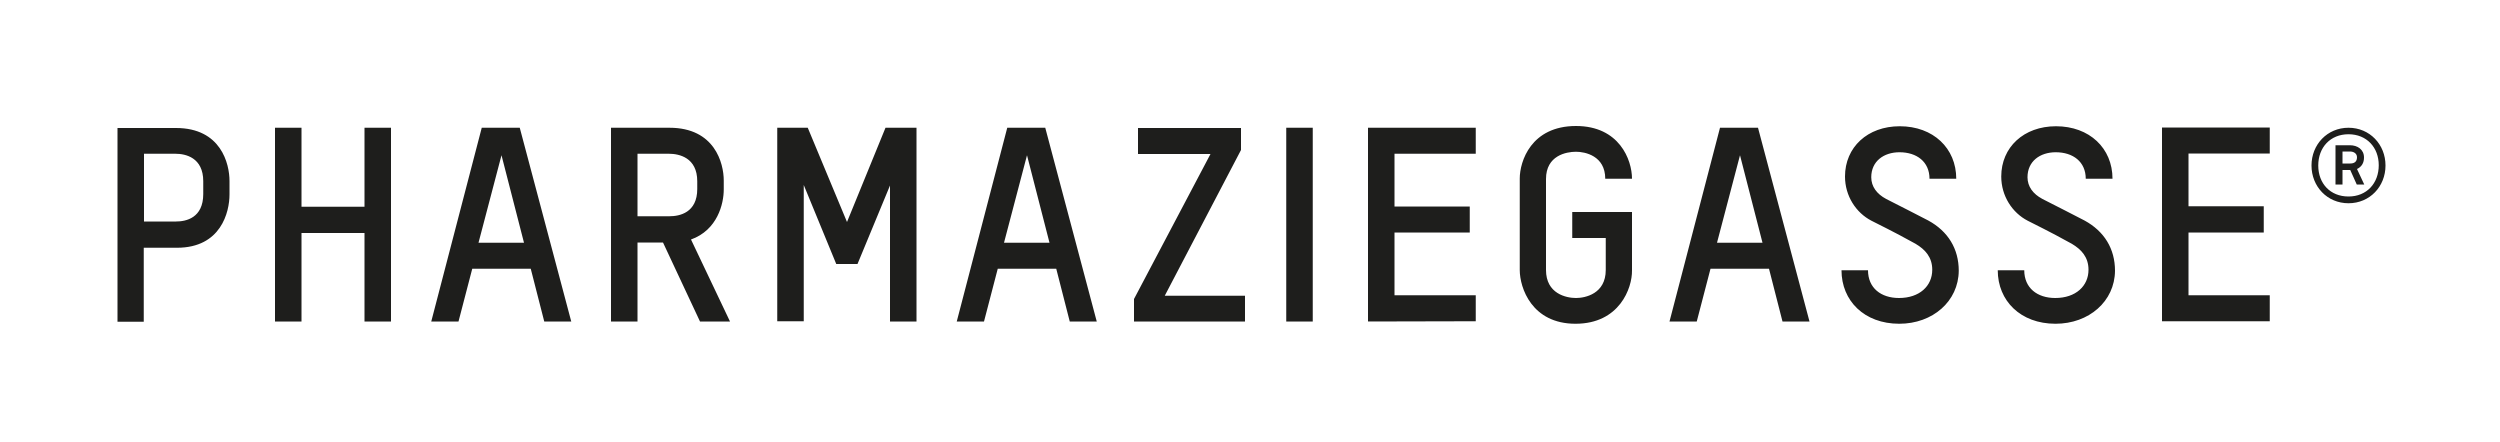 <?xml version="1.0" encoding="UTF-8" standalone="no"?>
<!DOCTYPE svg PUBLIC "-//W3C//DTD SVG 20010904//EN"
              "http://www.w3.org/TR/2001/REC-SVG-20010904/DTD/svg10.dtd">

<svg id="Ebene_1"
     xmlns="http://www.w3.org/2000/svg"
     xmlns:xlink="http://www.w3.org/1999/xlink"
     x="0px"
     y="0px"
     viewBox="0 0 1000 177"
     xml:space="preserve"
     class="img-fluid w-100 mb-4"
     style="max-height: 150px;">
     <style type="text/css">
	    .st1{fill:#1E1E1C;}
      </style>
     <g>
  <path class="st1"
        d="M 70.80,99.10
           C 70.80,99.10 57.50,99.10 57.50,99.10
             57.50,99.10 57.50,128.70 57.50,128.70
             57.50,128.70 47.00,128.70 47.00,128.70
             47.00,128.70 47.00,51.20 47.00,51.20
             47.00,51.20 70.40,51.20 70.40,51.20
             88.40,51.20 91.80,65.50 91.80,72.40
             91.80,72.40 91.80,77.80 91.80,77.80
             91.80,84.80 88.40,99.10 70.80,99.10 Z
           M 81.30,72.50
           C 81.30,63.00 74.20,61.50 70.20,61.50
             70.20,61.50 57.60,61.50 57.60,61.50
             57.60,61.50 57.60,88.60 57.60,88.60
             57.60,88.60 70.40,88.60 70.40,88.60
             74.40,88.60 81.30,87.20 81.30,77.60
             81.30,77.60 81.30,72.50 81.30,72.50
             81.30,72.50 81.30,72.50 81.30,72.50 Z
           M 145.80,128.60
           C 145.80,128.60 145.80,93.20 145.80,93.20
             145.80,93.20 120.60,93.20 120.60,93.20
             120.60,93.20 120.60,128.60 120.60,128.60
             120.60,128.60 110.00,128.60 110.00,128.60
             110.00,128.60 110.00,51.10 110.00,51.10
             110.00,51.10 120.60,51.10 120.60,51.10
             120.60,51.10 120.60,82.70 120.60,82.70
             120.60,82.70 145.80,82.70 145.80,82.70
             145.80,82.70 145.80,51.10 145.80,51.10
             145.80,51.10 156.40,51.10 156.40,51.10
             156.40,51.10 156.40,128.60 156.40,128.60
             156.40,128.60 145.80,128.60 145.80,128.60 Z
           M 217.70,128.60
           C 217.70,128.60 212.30,107.50 212.30,107.50
             212.30,107.50 188.90,107.50 188.90,107.50
             188.90,107.50 183.40,128.60 183.40,128.60
             183.40,128.60 172.50,128.60 172.50,128.60
             172.50,128.60 192.70,51.10 192.70,51.10
             192.70,51.10 207.90,51.10 207.90,51.10
             207.90,51.10 228.50,128.60 228.50,128.60
             228.50,128.60 217.70,128.60 217.70,128.60 Z
           M 200.60,62.10
           C 200.60,62.10 191.40,97.10 191.40,97.10
             191.40,97.10 209.60,97.10 209.60,97.10
             209.60,97.10 200.60,62.10 200.60,62.10 Z
           M 280.00,128.60
           C 280.00,128.60 265.20,97.00 265.20,97.00
             265.20,97.00 255.00,97.00 255.00,97.00
             255.00,97.00 255.00,128.60 255.00,128.60
             255.00,128.60 244.40,128.60 244.40,128.60
             244.40,128.60 244.40,51.10 244.40,51.10
             244.40,51.10 267.80,51.10 267.80,51.10
             285.90,51.10 289.50,65.30 289.50,72.20
             289.50,72.20 289.50,75.80 289.50,75.80
             289.50,81.50 287.00,92.00 276.40,95.80
             276.40,95.80 292.00,128.60 292.00,128.60
             292.00,128.60 280.00,128.60 280.00,128.60 Z
           M 278.90,72.50
           C 278.90,63.00 271.60,61.50 267.60,61.50
             267.60,61.50 255.00,61.50 255.00,61.50
             255.00,61.50 255.00,86.50 255.00,86.50
             255.00,86.50 267.80,86.50 267.80,86.50
             271.80,86.50 278.90,85.10 278.90,75.60
             278.90,75.60 278.90,72.50 278.90,72.50
             278.90,72.50 278.90,72.50 278.90,72.50 Z
           M 310.90,128.60
           C 310.90,128.60 310.90,51.10 310.90,51.10
             310.90,51.10 323.10,51.10 323.10,51.10
             323.10,51.10 338.80,88.80 338.80,88.80
             338.80,88.80 354.20,51.10 354.20,51.10
             354.20,51.10 366.60,51.10 366.60,51.10
             366.60,51.10 366.60,128.60 366.60,128.60
             366.60,128.60 356.00,128.60 356.00,128.60
             356.00,128.60 356.00,74.20 356.00,74.20
             356.00,74.20 343.00,105.60 343.00,105.60
             343.00,105.60 334.50,105.60 334.50,105.60
             334.50,105.60 321.50,74.00 321.50,74.00
             321.50,74.00 321.50,128.50 321.50,128.50
             321.50,128.50 310.90,128.50 310.90,128.50
             310.90,128.50 310.90,128.60 310.90,128.60 Z
           M 427.90,128.60
           C 427.90,128.60 422.50,107.50 422.50,107.50
             422.50,107.50 399.10,107.50 399.10,107.50
             399.10,107.50 393.60,128.60 393.60,128.60
             393.60,128.60 382.70,128.60 382.70,128.60
             382.70,128.60 402.90,51.10 402.90,51.10
             402.90,51.10 418.10,51.10 418.10,51.10
             418.10,51.10 438.70,128.60 438.70,128.60
             438.70,128.60 427.90,128.60 427.90,128.60 Z
           M 410.80,62.10
           C 410.80,62.10 401.60,97.10 401.60,97.10
             401.60,97.10 419.80,97.10 419.80,97.10
             419.80,97.10 410.80,62.10 410.80,62.10 Z
           M 453.60,128.60
           C 453.60,128.60 453.60,119.60 453.60,119.60
             453.60,119.60 484.20,61.60 484.20,61.60
             484.20,61.60 455.20,61.60 455.20,61.60
             455.20,61.60 455.20,51.20 455.20,51.20
             455.20,51.20 496.40,51.20 496.40,51.20
             496.40,51.20 496.40,60.00 496.40,60.00
             496.40,60.00 465.90,118.30 465.90,118.30
             465.90,118.30 498.00,118.30 498.00,118.30
             498.00,118.30 498.00,128.60 498.00,128.60
             498.00,128.60 453.60,128.60 453.60,128.60 Z
           M 525.10,51.10
           C 525.10,51.10 525.10,128.60 525.10,128.60
             525.10,128.60 514.50,128.60 514.50,128.60
             514.50,128.60 514.50,51.10 514.50,51.10
             514.50,51.10 525.10,51.10 525.10,51.10 Z
           M 547.20,128.60
           C 547.20,128.60 547.20,51.10 547.20,51.10
             547.20,51.10 590.30,51.10 590.30,51.10
             590.30,51.10 590.30,61.50 590.30,61.50
             590.30,61.50 557.80,61.50 557.80,61.50
             557.80,61.50 557.80,82.60 557.80,82.60
             557.80,82.60 587.90,82.60 587.90,82.60
             587.90,82.60 587.90,93.00 587.90,93.00
             587.90,93.00 557.80,93.00 557.80,93.00
             557.80,93.00 557.80,118.10 557.80,118.10
             557.80,118.10 590.30,118.10 590.30,118.10
             590.30,118.10 590.30,128.50 590.30,128.50
             590.30,128.50 547.20,128.60 547.20,128.60 Z
           M 630.20,129.50
           C 612.70,129.50 607.90,115.10 607.90,108.00
             607.90,108.00 607.90,71.40 607.90,71.40
             607.90,64.60 612.40,50.40 630.40,50.40
             647.70,50.40 652.80,63.90 652.80,71.50
             652.80,71.50 642.10,71.50 642.10,71.50
             642.10,62.30 634.00,60.70 630.40,60.70
             626.50,60.70 618.40,62.20 618.40,71.60
             618.40,71.60 618.40,108.00 618.40,108.00
             618.40,117.50 626.50,119.20 630.40,119.20
             634.10,119.20 642.30,117.50 642.30,108.00
             642.30,108.00 642.30,95.20 642.30,95.20
             642.30,95.20 628.90,95.20 628.90,95.20
             628.90,95.20 628.90,84.80 628.90,84.80
             628.90,84.80 652.80,84.80 652.80,84.80
             652.80,84.80 652.80,108.20 652.80,108.20
             652.90,115.20 647.80,129.50 630.20,129.50 Z
           M 713.00,128.60
           C 713.00,128.60 707.60,107.50 707.60,107.50
             707.60,107.50 684.20,107.50 684.20,107.50
             684.20,107.50 678.70,128.60 678.70,128.60
             678.70,128.60 667.80,128.60 667.80,128.60
             667.80,128.60 688.00,51.10 688.00,51.10
             688.00,51.10 703.20,51.10 703.20,51.10
             703.20,51.10 723.80,128.60 723.80,128.60
             723.80,128.60 713.00,128.60 713.00,128.60 Z
           M 696.00,62.10
           C 696.00,62.10 686.80,97.10 686.80,97.10
             686.80,97.10 705.00,97.10 705.00,97.10
             705.00,97.10 696.00,62.10 696.00,62.10 Z
           M 759.70,129.50
           C 745.70,129.50 736.60,120.30 736.60,108.10
             736.60,108.10 747.20,108.10 747.20,108.10
             747.20,115.20 752.40,119.20 759.60,119.20
             767.80,119.20 772.90,114.40 772.90,107.90
             772.90,102.90 770.10,99.80 766.20,97.50
             763.00,95.70 758.00,93.00 748.60,88.30
             742.40,85.10 738.00,78.40 738.00,70.60
             738.00,58.90 747.00,50.50 759.90,50.50
             773.30,50.50 782.50,59.30 782.50,71.50
             782.50,71.50 771.80,71.50 771.80,71.50
             771.80,64.70 766.70,60.90 759.80,60.90
             753.50,60.90 748.50,64.50 748.50,70.90
             748.50,74.60 750.70,77.60 754.50,79.60
             760.70,82.80 766.20,85.50 771.30,88.20
             779.20,92.50 783.50,99.50 783.50,108.30
             783.40,120.50 773.10,129.50 759.70,129.50 Z
           M 822.20,129.50
           C 808.20,129.50 799.10,120.30 799.10,108.10
             799.10,108.10 809.70,108.10 809.70,108.10
             809.70,115.20 814.90,119.20 822.10,119.20
             830.30,119.20 835.40,114.40 835.40,107.90
             835.40,102.90 832.60,99.80 828.70,97.50
             825.50,95.70 820.50,93.00 811.10,88.30
             804.90,85.10 800.50,78.40 800.50,70.60
             800.50,58.90 809.50,50.50 822.40,50.50
             835.80,50.50 845.00,59.30 845.00,71.50
             845.00,71.50 834.30,71.50 834.30,71.50
             834.30,64.70 829.20,60.90 822.30,60.90
             816.00,60.90 811.00,64.50 811.00,70.90
             811.00,74.60 813.20,77.60 817.00,79.60
             823.20,82.80 828.70,85.50 833.80,88.20
             841.70,92.50 846.00,99.50 846.00,108.30
             845.90,120.50 835.60,129.50 822.20,129.50 Z
           M 864.80,128.50
           C 864.80,128.50 864.80,51.00 864.80,51.00
             864.80,51.00 907.90,51.00 907.90,51.00
             907.90,51.00 907.90,61.40 907.90,61.40
             907.90,61.40 875.40,61.40 875.40,61.40
             875.40,61.40 875.40,82.50 875.40,82.50
             875.40,82.50 905.50,82.50 905.50,82.50
             905.50,82.50 905.50,93.00 905.50,93.00
             905.50,93.00 875.40,93.00 875.40,93.00
             875.40,93.00 875.40,118.10 875.40,118.10
             875.40,118.10 907.90,118.10 907.90,118.10
             907.90,118.10 907.90,128.50 907.90,128.50
             907.90,128.50 864.80,128.50 864.80,128.50 Z
           M 939.40,81.30
           C 930.90,81.30 924.60,74.60 924.60,66.20
             924.60,57.80 930.90,51.10 939.40,51.10
             947.90,51.10 954.20,57.80 954.20,66.20
             954.20,74.60 947.90,81.30 939.40,81.30 Z
           M 939.40,53.70
           C 932.10,53.70 927.30,59.00 927.30,66.20
             927.30,73.40 932.10,78.60 939.40,78.60
             946.70,78.60 951.50,73.30 951.50,66.10
             951.50,59.00 946.70,53.70 939.40,53.70 Z
           M 942.70,73.80
           C 942.70,73.80 940.10,68.00 940.10,68.00
             940.10,68.00 937.00,68.00 937.00,68.00
             937.00,68.00 937.00,73.80 937.00,73.80
             937.00,73.80 934.20,73.80 934.20,73.80
             934.20,73.80 934.20,58.10 934.20,58.10
             934.20,58.10 940.00,58.10 940.00,58.10
             943.00,58.10 945.60,59.80 945.60,63.00
             945.60,65.10 944.70,66.70 942.80,67.60
             942.80,67.60 945.70,73.80 945.70,73.80
             945.70,73.80 942.70,73.80 942.70,73.80 Z
           M 940.00,60.60
           C 940.00,60.60 937.00,60.60 937.00,60.60
             937.00,60.60 937.00,65.40 937.00,65.40
             937.00,65.40 940.10,65.40 940.10,65.40
             941.70,65.40 942.80,64.70 942.80,62.90
             942.80,61.40 941.50,60.60 940.00,60.60 Z" />
             </g>
</svg>
